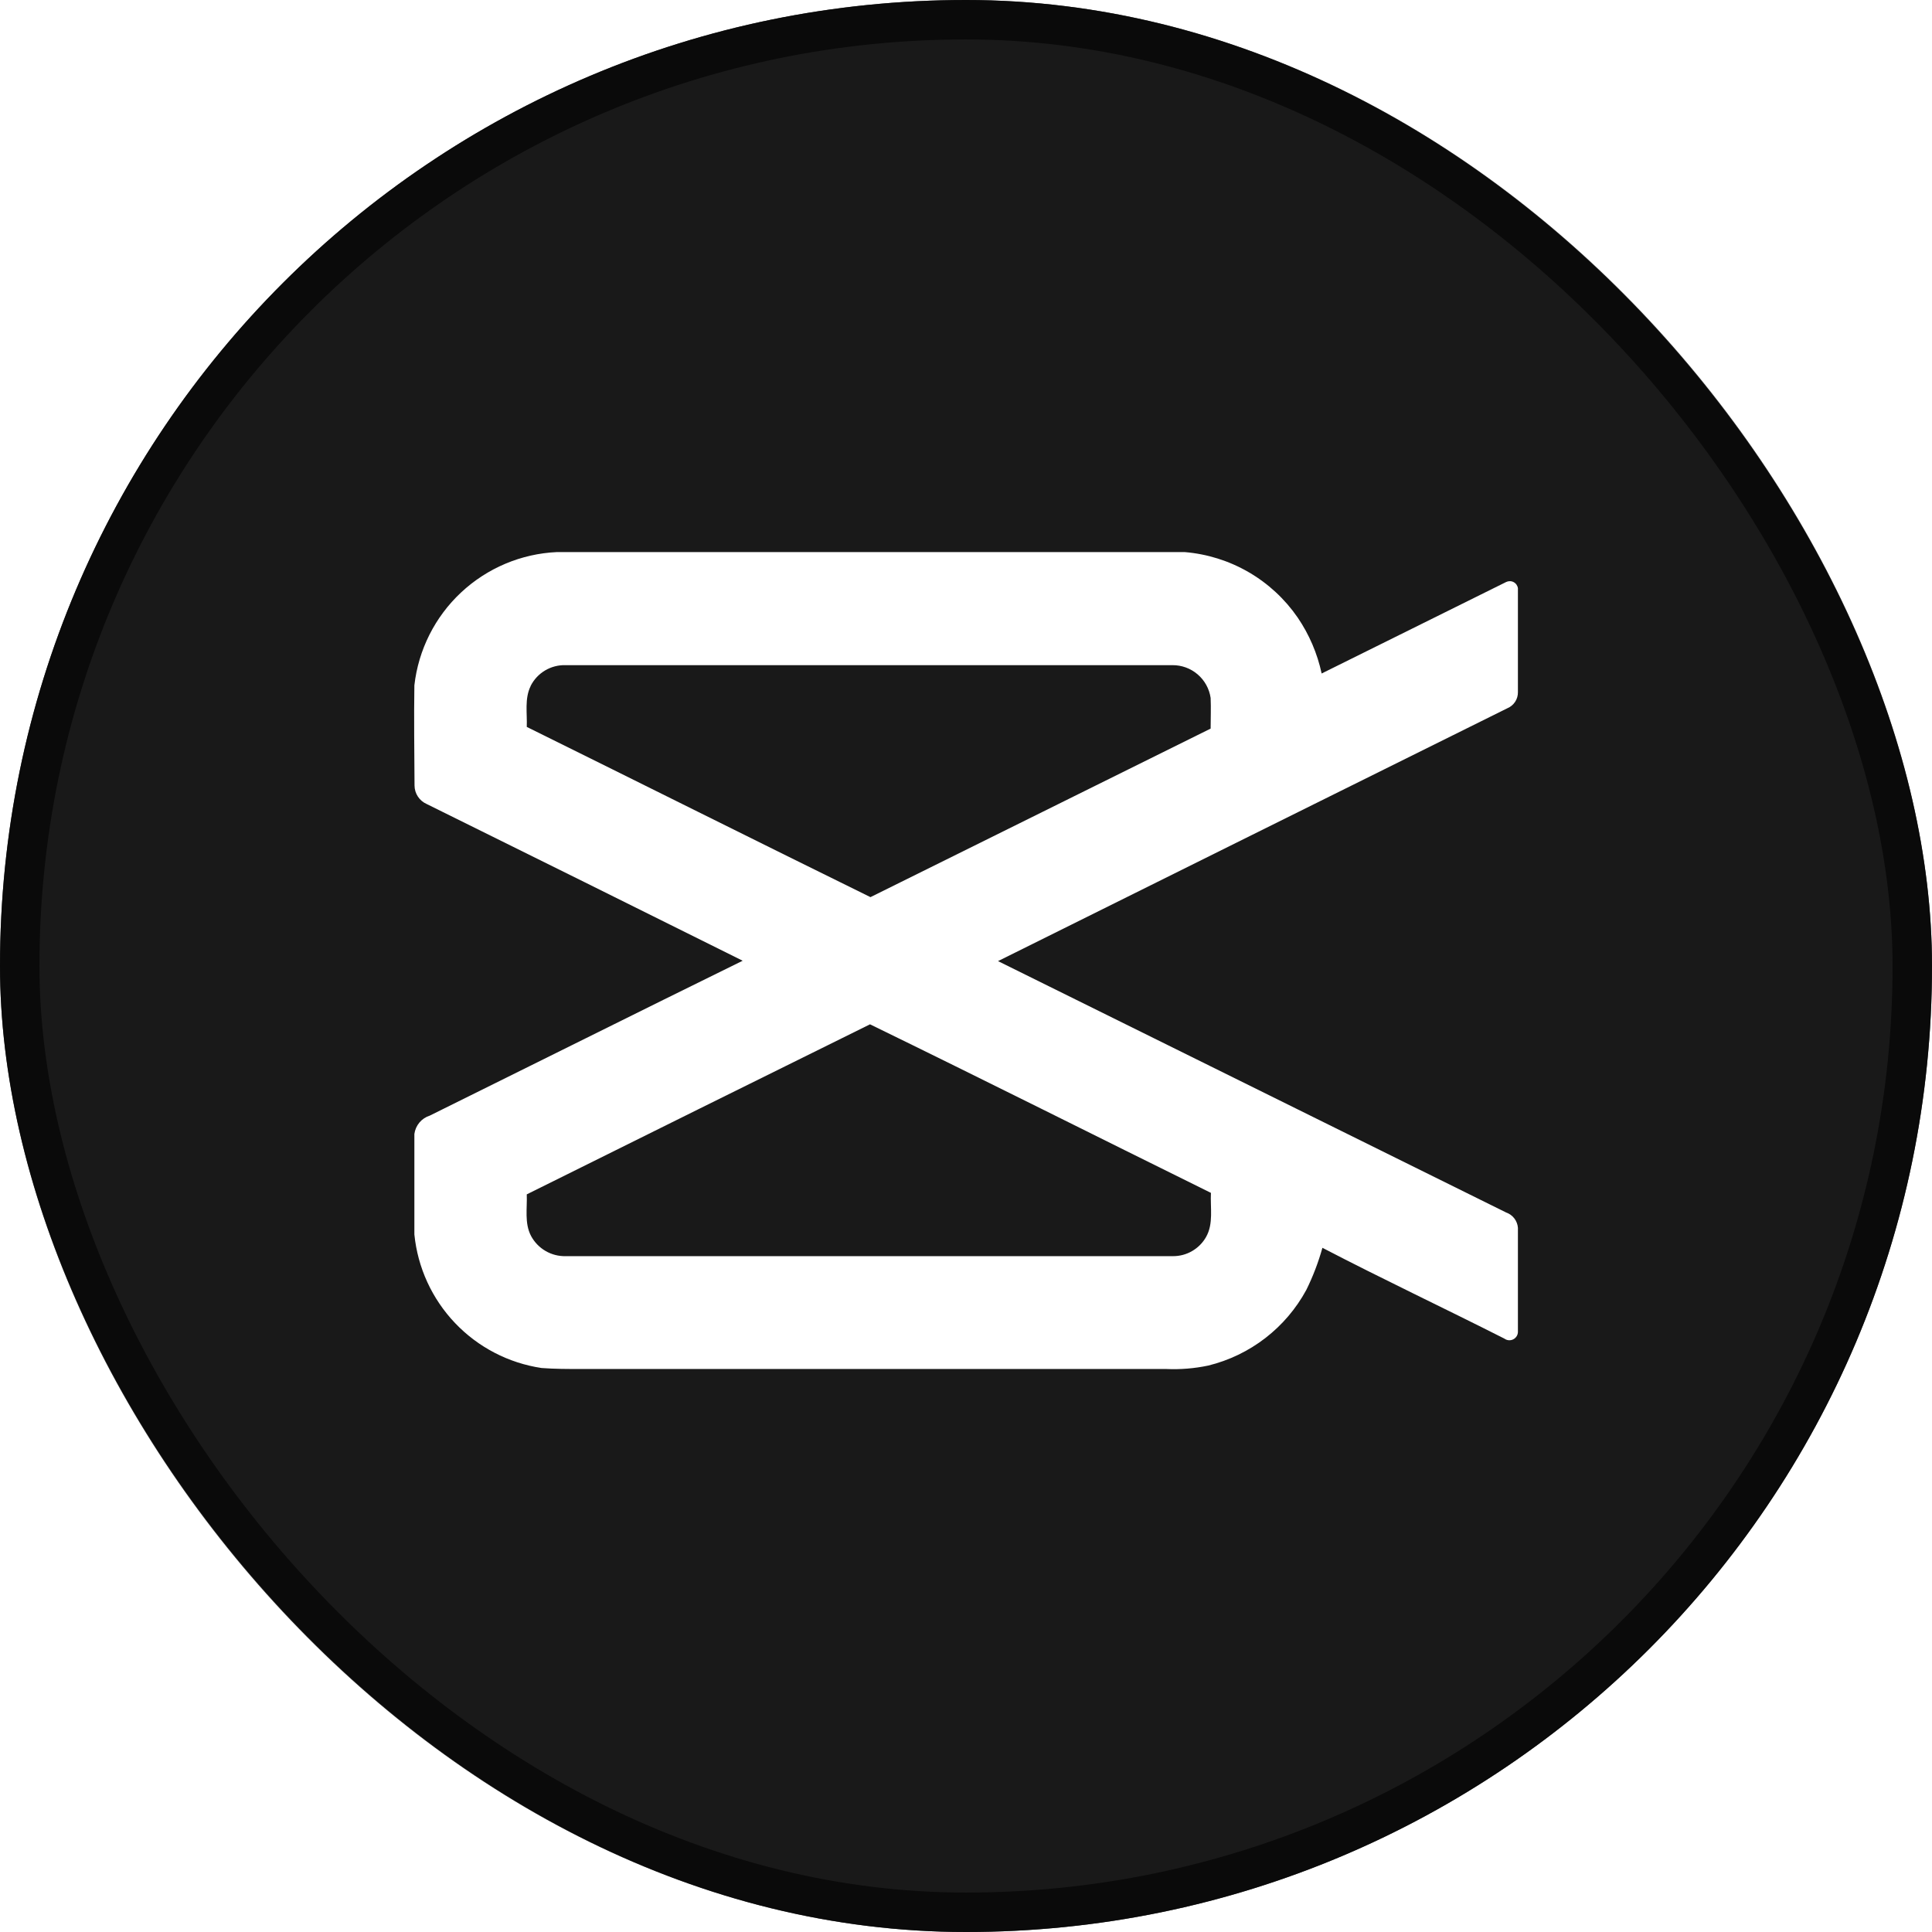 <svg width="98" height="98" viewBox="0 0 98 98" fill="none" xmlns="http://www.w3.org/2000/svg">
<g filter="url(#filter0_b_599_1589)">
<rect width="98" height="98" rx="49" fill="black" fill-opacity="0.9"/>
<rect x="1" y="1" width="96" height="96" rx="48" stroke="#070707" stroke-opacity="0.8" stroke-width="2"/>
</g>
<g clip-path="url(#clip0_599_1589)">
<path d="M21.019 34.762C21.224 32.96 22.064 31.29 23.389 30.052C24.714 28.814 26.436 28.087 28.248 28.004H60.091C61.233 28.098 62.339 28.445 63.331 29.019C64.322 29.593 65.173 30.38 65.823 31.323C66.409 32.182 66.822 33.147 67.04 34.163L76.398 29.523C76.457 29.494 76.523 29.479 76.589 29.48C76.655 29.48 76.721 29.497 76.779 29.528C76.838 29.559 76.888 29.604 76.926 29.659C76.963 29.713 76.988 29.776 76.996 29.842C76.996 31.595 76.996 33.34 76.996 35.104C77 35.28 76.95 35.453 76.854 35.6C76.757 35.747 76.619 35.861 76.456 35.928C67.847 40.197 59.236 44.472 50.624 48.752L76.398 61.503C76.562 61.56 76.707 61.664 76.813 61.802C76.919 61.94 76.983 62.106 76.996 62.28C76.996 64.037 76.996 65.778 76.996 67.55C76.997 67.63 76.975 67.709 76.933 67.777C76.891 67.845 76.832 67.901 76.76 67.937C76.689 67.974 76.609 67.989 76.529 67.983C76.449 67.976 76.373 67.947 76.308 67.9C73.238 66.345 70.125 64.88 67.079 63.294C66.874 64.031 66.6 64.746 66.262 65.432C65.746 66.382 65.038 67.213 64.182 67.874C63.326 68.534 62.342 69.009 61.292 69.267C60.59 69.415 59.872 69.474 59.155 69.442H29.476C28.807 69.442 28.135 69.442 27.471 69.392C25.795 69.141 24.251 68.339 23.083 67.112C21.914 65.885 21.188 64.304 21.019 62.618C21.019 60.92 21.019 59.218 21.019 57.52C21.048 57.307 21.136 57.107 21.273 56.942C21.411 56.778 21.592 56.656 21.797 56.591C27.09 53.975 32.371 51.337 37.672 48.733C32.332 46.075 26.989 43.424 21.641 40.782C21.459 40.702 21.305 40.57 21.196 40.404C21.087 40.238 21.028 40.044 21.027 39.845C21.019 38.155 20.992 36.456 21.019 34.762ZM26.919 34.797C26.6 35.438 26.748 36.18 26.72 36.872C32.55 39.752 38.336 42.647 44.154 45.507C49.903 42.657 55.654 39.808 61.409 36.958C61.409 36.441 61.432 35.924 61.409 35.403C61.341 34.938 61.107 34.513 60.749 34.207C60.392 33.901 59.936 33.735 59.465 33.74H28.695C28.328 33.728 27.965 33.821 27.65 34.008C27.335 34.195 27.079 34.469 26.915 34.797H26.919ZM26.72 60.586C26.748 61.285 26.596 62.039 26.934 62.688C27.104 63.007 27.359 63.273 27.672 63.455C27.984 63.637 28.341 63.728 28.702 63.718H59.493C59.834 63.721 60.17 63.633 60.465 63.462C60.761 63.292 61.006 63.047 61.175 62.75C61.564 62.07 61.385 61.254 61.424 60.508C55.661 57.663 49.905 54.772 44.131 51.958C38.309 54.834 32.504 57.71 26.716 60.586H26.72Z" fill="white"/>
</g>
<defs>
<filter id="filter0_b_599_1589" x="-74" y="-74" width="246" height="246" filterUnits="userSpaceOnUse" color-interpolation-filters="sRGB">
<feFlood flood-opacity="0" result="BackgroundImageFix"/>
<feGaussianBlur in="BackgroundImageFix" stdDeviation="37"/>
<feComposite in2="SourceAlpha" operator="in" result="effect1_backgroundBlur_599_1589"/>
<feBlend mode="normal" in="SourceGraphic" in2="effect1_backgroundBlur_599_1589" result="shape"/>
</filter>
<clipPath id="clip0_599_1589">
<rect width="56" height="41.431" fill="white" transform="translate(21 28)"/>
</clipPath>
</defs>
</svg>

